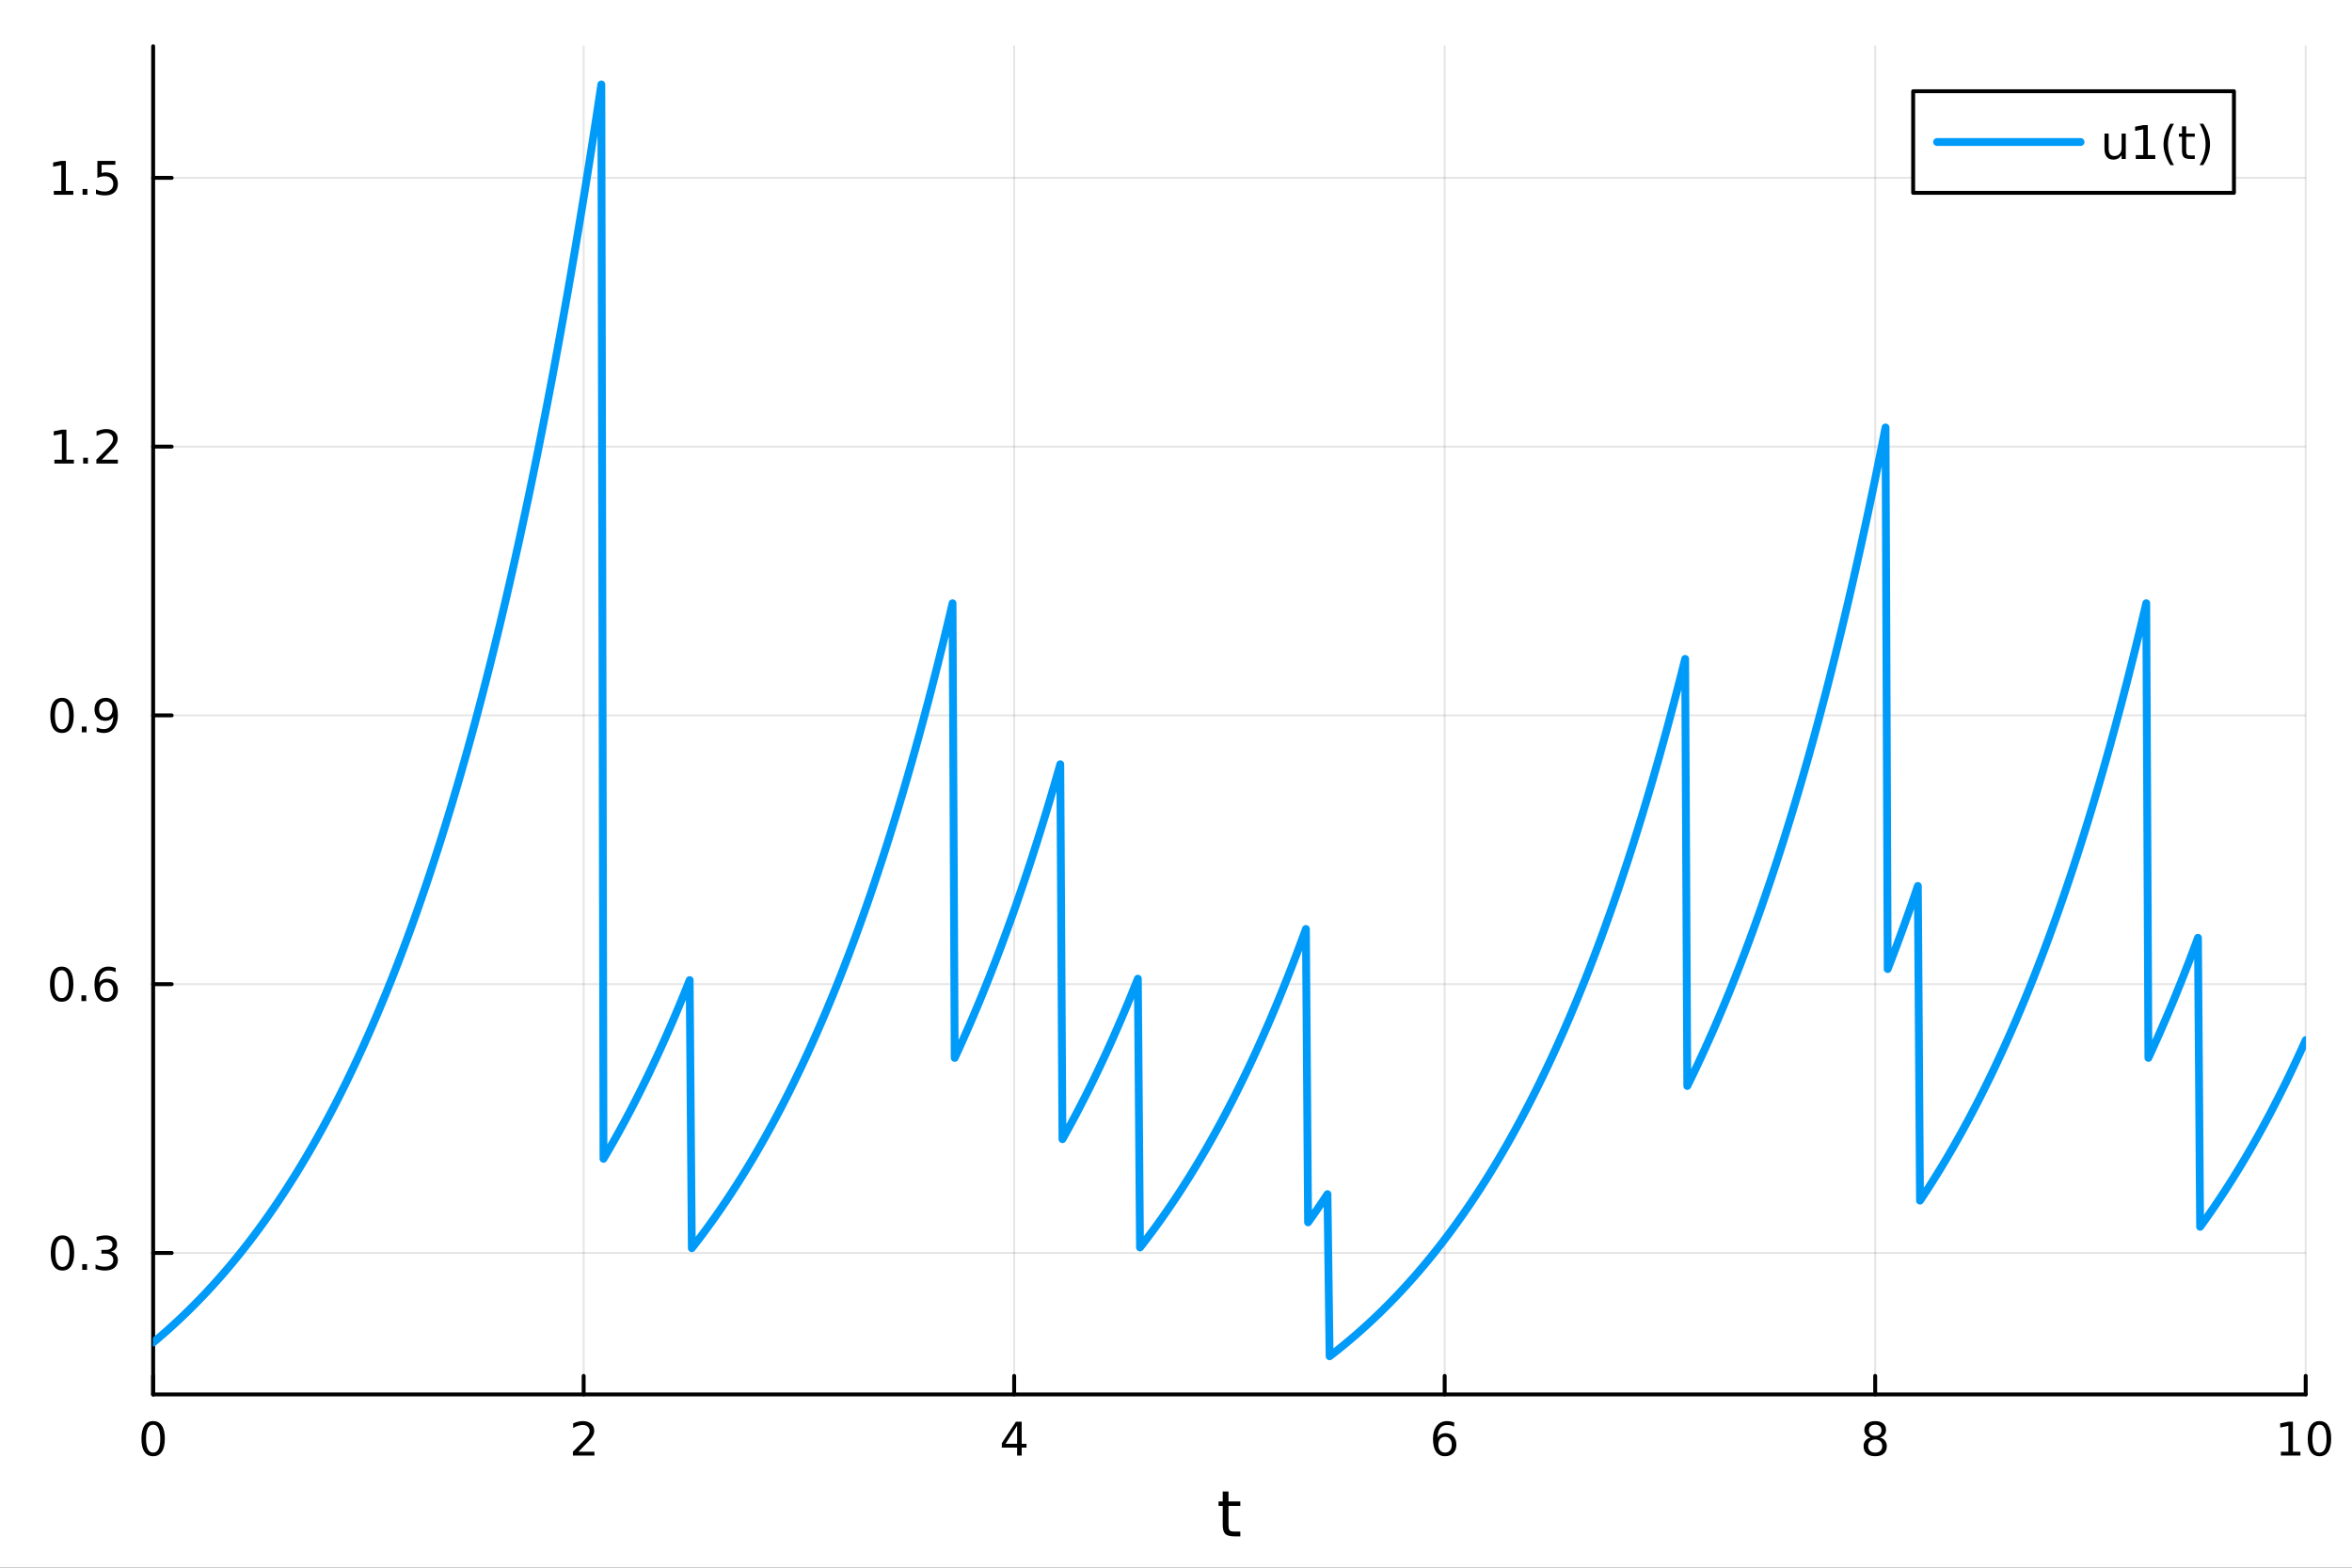 <?xml version="1.0" encoding="utf-8"?>
<svg xmlns="http://www.w3.org/2000/svg" xmlns:xlink="http://www.w3.org/1999/xlink" width="600" height="400" viewBox="0 0 2400 1600">
<rect x="0" y="0" width="2400" height="1600" fill="#333333" stroke="none"/>
<defs>
  <clipPath id="clip840">
    <rect x="0" y="0" width="2400" height="1600"/>
  </clipPath>
</defs>
<path clip-path="url(#clip840)" d="M0 1600 L2400 1600 L2400 0 L0 0  Z" fill="#ffffff" fill-rule="evenodd" fill-opacity="1"/>
<defs>
  <clipPath id="clip841">
    <rect x="480" y="0" width="1681" height="1600"/>
  </clipPath>
</defs>
<path clip-path="url(#clip840)" d="M156.274 1423.18 L2352.76 1423.18 L2352.76 47.244 L156.274 47.244  Z" fill="#ffffff" fill-rule="evenodd" fill-opacity="1"/>
<defs>
  <clipPath id="clip842">
    <rect x="156" y="47" width="2197" height="1377"/>
  </clipPath>
</defs>
<polyline clip-path="url(#clip842)" style="stroke:#000000; stroke-linecap:round; stroke-linejoin:round; stroke-width:2; stroke-opacity:0.1; fill:none" points="156.274,1423.18 156.274,47.244 "/>
<polyline clip-path="url(#clip842)" style="stroke:#000000; stroke-linecap:round; stroke-linejoin:round; stroke-width:2; stroke-opacity:0.1; fill:none" points="595.571,1423.18 595.571,47.244 "/>
<polyline clip-path="url(#clip842)" style="stroke:#000000; stroke-linecap:round; stroke-linejoin:round; stroke-width:2; stroke-opacity:0.1; fill:none" points="1034.87,1423.18 1034.87,47.244 "/>
<polyline clip-path="url(#clip842)" style="stroke:#000000; stroke-linecap:round; stroke-linejoin:round; stroke-width:2; stroke-opacity:0.1; fill:none" points="1474.16,1423.18 1474.16,47.244 "/>
<polyline clip-path="url(#clip842)" style="stroke:#000000; stroke-linecap:round; stroke-linejoin:round; stroke-width:2; stroke-opacity:0.1; fill:none" points="1913.46,1423.18 1913.46,47.244 "/>
<polyline clip-path="url(#clip842)" style="stroke:#000000; stroke-linecap:round; stroke-linejoin:round; stroke-width:2; stroke-opacity:0.1; fill:none" points="2352.76,1423.18 2352.76,47.244 "/>
<polyline clip-path="url(#clip840)" style="stroke:#000000; stroke-linecap:round; stroke-linejoin:round; stroke-width:4; stroke-opacity:1; fill:none" points="156.274,1423.18 2352.76,1423.18 "/>
<polyline clip-path="url(#clip840)" style="stroke:#000000; stroke-linecap:round; stroke-linejoin:round; stroke-width:4; stroke-opacity:1; fill:none" points="156.274,1423.18 156.274,1404.28 "/>
<polyline clip-path="url(#clip840)" style="stroke:#000000; stroke-linecap:round; stroke-linejoin:round; stroke-width:4; stroke-opacity:1; fill:none" points="595.571,1423.18 595.571,1404.28 "/>
<polyline clip-path="url(#clip840)" style="stroke:#000000; stroke-linecap:round; stroke-linejoin:round; stroke-width:4; stroke-opacity:1; fill:none" points="1034.87,1423.18 1034.87,1404.28 "/>
<polyline clip-path="url(#clip840)" style="stroke:#000000; stroke-linecap:round; stroke-linejoin:round; stroke-width:4; stroke-opacity:1; fill:none" points="1474.16,1423.18 1474.16,1404.28 "/>
<polyline clip-path="url(#clip840)" style="stroke:#000000; stroke-linecap:round; stroke-linejoin:round; stroke-width:4; stroke-opacity:1; fill:none" points="1913.46,1423.18 1913.46,1404.28 "/>
<polyline clip-path="url(#clip840)" style="stroke:#000000; stroke-linecap:round; stroke-linejoin:round; stroke-width:4; stroke-opacity:1; fill:none" points="2352.76,1423.18 2352.76,1404.28 "/>
<path clip-path="url(#clip840)" d="M156.274 1454.1 Q152.663 1454.1 150.834 1457.66 Q149.029 1461.2 149.029 1468.33 Q149.029 1475.44 150.834 1479.01 Q152.663 1482.55 156.274 1482.55 Q159.908 1482.55 161.714 1479.01 Q163.543 1475.44 163.543 1468.33 Q163.543 1461.2 161.714 1457.66 Q159.908 1454.1 156.274 1454.1 M156.274 1450.39 Q162.084 1450.39 165.14 1455 Q168.219 1459.58 168.219 1468.33 Q168.219 1477.06 165.14 1481.67 Q162.084 1486.25 156.274 1486.25 Q150.464 1486.25 147.385 1481.67 Q144.33 1477.06 144.33 1468.33 Q144.33 1459.58 147.385 1455 Q150.464 1450.39 156.274 1450.39 Z" fill="#000000" fill-rule="nonzero" fill-opacity="1" /><path clip-path="url(#clip840)" d="M590.223 1481.64 L606.543 1481.64 L606.543 1485.58 L584.598 1485.58 L584.598 1481.64 Q587.26 1478.89 591.844 1474.26 Q596.45 1469.61 597.631 1468.27 Q599.876 1465.74 600.756 1464.01 Q601.658 1462.25 601.658 1460.56 Q601.658 1457.8 599.714 1456.07 Q597.793 1454.33 594.691 1454.33 Q592.492 1454.33 590.038 1455.09 Q587.608 1455.86 584.83 1457.41 L584.83 1452.69 Q587.654 1451.55 590.108 1450.97 Q592.561 1450.39 594.598 1450.39 Q599.969 1450.39 603.163 1453.08 Q606.357 1455.77 606.357 1460.26 Q606.357 1462.39 605.547 1464.31 Q604.76 1466.2 602.654 1468.8 Q602.075 1469.47 598.973 1472.69 Q595.871 1475.88 590.223 1481.64 Z" fill="#000000" fill-rule="nonzero" fill-opacity="1" /><path clip-path="url(#clip840)" d="M1037.88 1455.09 L1026.07 1473.54 L1037.88 1473.54 L1037.88 1455.09 M1036.65 1451.02 L1042.53 1451.02 L1042.53 1473.54 L1047.46 1473.54 L1047.46 1477.43 L1042.53 1477.43 L1042.53 1485.58 L1037.88 1485.58 L1037.88 1477.43 L1022.27 1477.43 L1022.27 1472.92 L1036.65 1451.02 Z" fill="#000000" fill-rule="nonzero" fill-opacity="1" /><path clip-path="url(#clip840)" d="M1474.57 1466.44 Q1471.42 1466.44 1469.57 1468.59 Q1467.74 1470.74 1467.74 1474.49 Q1467.74 1478.22 1469.57 1480.39 Q1471.42 1482.55 1474.57 1482.55 Q1477.72 1482.55 1479.55 1480.39 Q1481.4 1478.22 1481.4 1474.49 Q1481.4 1470.74 1479.55 1468.59 Q1477.72 1466.44 1474.57 1466.44 M1483.85 1451.78 L1483.85 1456.04 Q1482.09 1455.21 1480.29 1454.77 Q1478.5 1454.33 1476.74 1454.33 Q1472.11 1454.33 1469.66 1457.45 Q1467.23 1460.58 1466.88 1466.9 Q1468.25 1464.89 1470.31 1463.82 Q1472.37 1462.73 1474.85 1462.73 Q1480.05 1462.73 1483.06 1465.9 Q1486.1 1469.05 1486.1 1474.49 Q1486.1 1479.82 1482.95 1483.03 Q1479.8 1486.25 1474.57 1486.25 Q1468.57 1486.25 1465.4 1481.67 Q1462.23 1477.06 1462.23 1468.33 Q1462.23 1460.14 1466.12 1455.28 Q1470.01 1450.39 1476.56 1450.39 Q1478.32 1450.39 1480.1 1450.74 Q1481.91 1451.09 1483.85 1451.78 Z" fill="#000000" fill-rule="nonzero" fill-opacity="1" /><path clip-path="url(#clip840)" d="M1913.46 1469.17 Q1910.13 1469.17 1908.2 1470.95 Q1906.31 1472.73 1906.31 1475.86 Q1906.31 1478.98 1908.2 1480.77 Q1910.13 1482.55 1913.46 1482.55 Q1916.79 1482.55 1918.71 1480.77 Q1920.64 1478.96 1920.64 1475.86 Q1920.64 1472.73 1918.71 1470.95 Q1916.82 1469.17 1913.46 1469.17 M1908.78 1467.18 Q1905.77 1466.44 1904.08 1464.38 Q1902.42 1462.32 1902.42 1459.35 Q1902.42 1455.21 1905.36 1452.8 Q1908.32 1450.39 1913.46 1450.39 Q1918.62 1450.39 1921.56 1452.8 Q1924.5 1455.21 1924.5 1459.35 Q1924.5 1462.32 1922.81 1464.38 Q1921.14 1466.44 1918.16 1467.18 Q1921.54 1467.96 1923.41 1470.26 Q1925.31 1472.55 1925.31 1475.86 Q1925.31 1480.88 1922.23 1483.57 Q1919.18 1486.25 1913.46 1486.25 Q1907.74 1486.25 1904.66 1483.57 Q1901.61 1480.88 1901.61 1475.86 Q1901.61 1472.55 1903.51 1470.26 Q1905.4 1467.96 1908.78 1467.18 M1907.07 1459.79 Q1907.07 1462.48 1908.74 1463.98 Q1910.43 1465.49 1913.46 1465.49 Q1916.47 1465.49 1918.16 1463.98 Q1919.87 1462.48 1919.87 1459.79 Q1919.87 1457.11 1918.16 1455.6 Q1916.47 1454.1 1913.46 1454.1 Q1910.43 1454.1 1908.74 1455.6 Q1907.07 1457.11 1907.07 1459.79 Z" fill="#000000" fill-rule="nonzero" fill-opacity="1" /><path clip-path="url(#clip840)" d="M2327.44 1481.64 L2335.08 1481.64 L2335.08 1455.28 L2326.77 1456.95 L2326.77 1452.69 L2335.04 1451.02 L2339.71 1451.02 L2339.71 1481.64 L2347.35 1481.64 L2347.35 1485.58 L2327.44 1485.58 L2327.44 1481.64 Z" fill="#000000" fill-rule="nonzero" fill-opacity="1" /><path clip-path="url(#clip840)" d="M2366.8 1454.1 Q2363.18 1454.1 2361.36 1457.66 Q2359.55 1461.2 2359.55 1468.33 Q2359.55 1475.44 2361.36 1479.01 Q2363.18 1482.55 2366.8 1482.55 Q2370.43 1482.55 2372.23 1479.01 Q2374.06 1475.44 2374.06 1468.33 Q2374.06 1461.2 2372.23 1457.66 Q2370.43 1454.1 2366.8 1454.1 M2366.8 1450.39 Q2372.61 1450.39 2375.66 1455 Q2378.74 1459.58 2378.74 1468.33 Q2378.74 1477.06 2375.66 1481.67 Q2372.61 1486.25 2366.8 1486.25 Q2360.99 1486.25 2357.91 1481.67 Q2354.85 1477.06 2354.85 1468.33 Q2354.85 1459.58 2357.91 1455 Q2360.99 1450.39 2366.8 1450.39 Z" fill="#000000" fill-rule="nonzero" fill-opacity="1" /><path clip-path="url(#clip840)" d="M1253.58 1522.27 L1253.58 1532.4 L1265.64 1532.4 L1265.64 1536.95 L1253.58 1536.95 L1253.58 1556.3 Q1253.58 1560.66 1254.75 1561.9 Q1255.96 1563.14 1259.62 1563.14 L1265.64 1563.14 L1265.64 1568.04 L1259.62 1568.04 Q1252.84 1568.04 1250.27 1565.53 Q1247.69 1562.98 1247.69 1556.3 L1247.69 1536.95 L1243.39 1536.95 L1243.39 1532.4 L1247.69 1532.4 L1247.69 1522.27 L1253.58 1522.27 Z" fill="#000000" fill-rule="nonzero" fill-opacity="1" /><polyline clip-path="url(#clip842)" style="stroke:#000000; stroke-linecap:round; stroke-linejoin:round; stroke-width:2; stroke-opacity:0.1; fill:none" points="156.274,1278.77 2352.76,1278.77 "/>
<polyline clip-path="url(#clip842)" style="stroke:#000000; stroke-linecap:round; stroke-linejoin:round; stroke-width:2; stroke-opacity:0.1; fill:none" points="156.274,1004.45 2352.76,1004.45 "/>
<polyline clip-path="url(#clip842)" style="stroke:#000000; stroke-linecap:round; stroke-linejoin:round; stroke-width:2; stroke-opacity:0.1; fill:none" points="156.274,730.13 2352.76,730.13 "/>
<polyline clip-path="url(#clip842)" style="stroke:#000000; stroke-linecap:round; stroke-linejoin:round; stroke-width:2; stroke-opacity:0.1; fill:none" points="156.274,455.811 2352.76,455.811 "/>
<polyline clip-path="url(#clip842)" style="stroke:#000000; stroke-linecap:round; stroke-linejoin:round; stroke-width:2; stroke-opacity:0.1; fill:none" points="156.274,181.492 2352.76,181.492 "/>
<polyline clip-path="url(#clip840)" style="stroke:#000000; stroke-linecap:round; stroke-linejoin:round; stroke-width:4; stroke-opacity:1; fill:none" points="156.274,1423.18 156.274,47.244 "/>
<polyline clip-path="url(#clip840)" style="stroke:#000000; stroke-linecap:round; stroke-linejoin:round; stroke-width:4; stroke-opacity:1; fill:none" points="156.274,1278.77 175.172,1278.77 "/>
<polyline clip-path="url(#clip840)" style="stroke:#000000; stroke-linecap:round; stroke-linejoin:round; stroke-width:4; stroke-opacity:1; fill:none" points="156.274,1004.45 175.172,1004.45 "/>
<polyline clip-path="url(#clip840)" style="stroke:#000000; stroke-linecap:round; stroke-linejoin:round; stroke-width:4; stroke-opacity:1; fill:none" points="156.274,730.13 175.172,730.13 "/>
<polyline clip-path="url(#clip840)" style="stroke:#000000; stroke-linecap:round; stroke-linejoin:round; stroke-width:4; stroke-opacity:1; fill:none" points="156.274,455.811 175.172,455.811 "/>
<polyline clip-path="url(#clip840)" style="stroke:#000000; stroke-linecap:round; stroke-linejoin:round; stroke-width:4; stroke-opacity:1; fill:none" points="156.274,181.492 175.172,181.492 "/>
<path clip-path="url(#clip840)" d="M63.747 1264.57 Q60.136 1264.57 58.307 1268.13 Q56.501 1271.67 56.501 1278.8 Q56.501 1285.91 58.307 1289.47 Q60.136 1293.02 63.747 1293.02 Q67.381 1293.02 69.186 1289.47 Q71.015 1285.91 71.015 1278.8 Q71.015 1271.67 69.186 1268.13 Q67.381 1264.57 63.747 1264.57 M63.747 1260.86 Q69.557 1260.86 72.612 1265.47 Q75.691 1270.05 75.691 1278.8 Q75.691 1287.53 72.612 1292.14 Q69.557 1296.72 63.747 1296.72 Q57.937 1296.72 54.858 1292.14 Q51.802 1287.53 51.802 1278.8 Q51.802 1270.05 54.858 1265.47 Q57.937 1260.86 63.747 1260.86 Z" fill="#000000" fill-rule="nonzero" fill-opacity="1" /><path clip-path="url(#clip840)" d="M83.909 1290.17 L88.793 1290.17 L88.793 1296.05 L83.909 1296.05 L83.909 1290.17 Z" fill="#000000" fill-rule="nonzero" fill-opacity="1" /><path clip-path="url(#clip840)" d="M113.145 1277.41 Q116.501 1278.13 118.376 1280.4 Q120.274 1282.67 120.274 1286 Q120.274 1291.12 116.756 1293.92 Q113.237 1296.72 106.756 1296.72 Q104.58 1296.72 102.265 1296.28 Q99.973 1295.86 97.52 1295.01 L97.52 1290.49 Q99.464 1291.63 101.779 1292.21 Q104.094 1292.78 106.617 1292.78 Q111.015 1292.78 113.307 1291.05 Q115.621 1289.31 115.621 1286 Q115.621 1282.95 113.469 1281.23 Q111.339 1279.5 107.52 1279.5 L103.492 1279.5 L103.492 1275.65 L107.705 1275.65 Q111.154 1275.65 112.983 1274.29 Q114.811 1272.9 114.811 1270.31 Q114.811 1267.65 112.913 1266.23 Q111.038 1264.8 107.52 1264.8 Q105.598 1264.8 103.399 1265.22 Q101.2 1265.63 98.561 1266.51 L98.561 1262.34 Q101.223 1261.6 103.538 1261.23 Q105.876 1260.86 107.936 1260.86 Q113.26 1260.86 116.362 1263.29 Q119.464 1265.7 119.464 1269.82 Q119.464 1272.69 117.82 1274.68 Q116.177 1276.65 113.145 1277.41 Z" fill="#000000" fill-rule="nonzero" fill-opacity="1" /><path clip-path="url(#clip840)" d="M62.937 990.248 Q59.325 990.248 57.497 993.813 Q55.691 997.354 55.691 1004.48 Q55.691 1011.59 57.497 1015.16 Q59.325 1018.7 62.937 1018.7 Q66.571 1018.7 68.376 1015.16 Q70.205 1011.59 70.205 1004.48 Q70.205 997.354 68.376 993.813 Q66.571 990.248 62.937 990.248 M62.937 986.544 Q68.747 986.544 71.802 991.151 Q74.881 995.734 74.881 1004.48 Q74.881 1013.21 71.802 1017.82 Q68.747 1022.4 62.937 1022.4 Q57.126 1022.4 54.048 1017.82 Q50.992 1013.21 50.992 1004.48 Q50.992 995.734 54.048 991.151 Q57.126 986.544 62.937 986.544 Z" fill="#000000" fill-rule="nonzero" fill-opacity="1" /><path clip-path="url(#clip840)" d="M83.098 1015.85 L87.983 1015.85 L87.983 1021.73 L83.098 1021.73 L83.098 1015.85 Z" fill="#000000" fill-rule="nonzero" fill-opacity="1" /><path clip-path="url(#clip840)" d="M108.746 1002.59 Q105.598 1002.59 103.746 1004.74 Q101.918 1006.89 101.918 1010.64 Q101.918 1014.37 103.746 1016.54 Q105.598 1018.7 108.746 1018.7 Q111.895 1018.7 113.723 1016.54 Q115.575 1014.37 115.575 1010.64 Q115.575 1006.89 113.723 1004.74 Q111.895 1002.59 108.746 1002.59 M118.029 987.933 L118.029 992.192 Q116.27 991.359 114.464 990.919 Q112.682 990.479 110.922 990.479 Q106.293 990.479 103.839 993.604 Q101.409 996.729 101.061 1003.05 Q102.427 1001.03 104.487 999.97 Q106.547 998.882 109.024 998.882 Q114.233 998.882 117.242 1002.05 Q120.274 1005.2 120.274 1010.64 Q120.274 1015.97 117.126 1019.18 Q113.978 1022.4 108.746 1022.4 Q102.751 1022.4 99.58 1017.82 Q96.409 1013.21 96.409 1004.48 Q96.409 996.29 100.297 991.428 Q104.186 986.544 110.737 986.544 Q112.496 986.544 114.279 986.891 Q116.084 987.239 118.029 987.933 Z" fill="#000000" fill-rule="nonzero" fill-opacity="1" /><path clip-path="url(#clip840)" d="M63.284 715.929 Q59.673 715.929 57.844 719.494 Q56.038 723.035 56.038 730.165 Q56.038 737.271 57.844 740.836 Q59.673 744.378 63.284 744.378 Q66.918 744.378 68.724 740.836 Q70.552 737.271 70.552 730.165 Q70.552 723.035 68.724 719.494 Q66.918 715.929 63.284 715.929 M63.284 712.225 Q69.094 712.225 72.149 716.832 Q75.228 721.415 75.228 730.165 Q75.228 738.892 72.149 743.498 Q69.094 748.081 63.284 748.081 Q57.474 748.081 54.395 743.498 Q51.339 738.892 51.339 730.165 Q51.339 721.415 54.395 716.832 Q57.474 712.225 63.284 712.225 Z" fill="#000000" fill-rule="nonzero" fill-opacity="1" /><path clip-path="url(#clip840)" d="M83.446 741.53 L88.33 741.53 L88.33 747.41 L83.446 747.41 L83.446 741.53 Z" fill="#000000" fill-rule="nonzero" fill-opacity="1" /><path clip-path="url(#clip840)" d="M98.654 746.692 L98.654 742.433 Q100.413 743.267 102.219 743.706 Q104.024 744.146 105.76 744.146 Q110.39 744.146 112.82 741.044 Q115.274 737.919 115.621 731.577 Q114.279 733.568 112.219 734.632 Q110.158 735.697 107.658 735.697 Q102.473 735.697 99.441 732.572 Q96.432 729.424 96.432 723.984 Q96.432 718.66 99.58 715.443 Q102.728 712.225 107.959 712.225 Q113.955 712.225 117.103 716.832 Q120.274 721.415 120.274 730.165 Q120.274 738.336 116.385 743.22 Q112.52 748.081 105.969 748.081 Q104.209 748.081 102.404 747.734 Q100.598 747.387 98.654 746.692 M107.959 732.04 Q111.108 732.04 112.936 729.887 Q114.788 727.734 114.788 723.984 Q114.788 720.257 112.936 718.105 Q111.108 715.929 107.959 715.929 Q104.811 715.929 102.959 718.105 Q101.131 720.257 101.131 723.984 Q101.131 727.734 102.959 729.887 Q104.811 732.04 107.959 732.04 Z" fill="#000000" fill-rule="nonzero" fill-opacity="1" /><path clip-path="url(#clip840)" d="M55.506 469.156 L63.145 469.156 L63.145 442.79 L54.835 444.457 L54.835 440.198 L63.099 438.531 L67.774 438.531 L67.774 469.156 L75.413 469.156 L75.413 473.091 L55.506 473.091 L55.506 469.156 Z" fill="#000000" fill-rule="nonzero" fill-opacity="1" /><path clip-path="url(#clip840)" d="M84.858 467.211 L89.742 467.211 L89.742 473.091 L84.858 473.091 L84.858 467.211 Z" fill="#000000" fill-rule="nonzero" fill-opacity="1" /><path clip-path="url(#clip840)" d="M103.955 469.156 L120.274 469.156 L120.274 473.091 L98.33 473.091 L98.33 469.156 Q100.992 466.401 105.575 461.772 Q110.182 457.119 111.362 455.776 Q113.608 453.253 114.487 451.517 Q115.39 449.758 115.39 448.068 Q115.39 445.313 113.445 443.577 Q111.524 441.841 108.422 441.841 Q106.223 441.841 103.77 442.605 Q101.339 443.369 98.561 444.92 L98.561 440.198 Q101.385 439.063 103.839 438.485 Q106.293 437.906 108.33 437.906 Q113.7 437.906 116.895 440.591 Q120.089 443.276 120.089 447.767 Q120.089 449.897 119.279 451.818 Q118.492 453.716 116.385 456.309 Q115.807 456.98 112.705 460.198 Q109.603 463.392 103.955 469.156 Z" fill="#000000" fill-rule="nonzero" fill-opacity="1" /><path clip-path="url(#clip840)" d="M54.904 194.837 L62.543 194.837 L62.543 168.471 L54.233 170.138 L54.233 165.878 L62.497 164.212 L67.173 164.212 L67.173 194.837 L74.811 194.837 L74.811 198.772 L54.904 198.772 L54.904 194.837 Z" fill="#000000" fill-rule="nonzero" fill-opacity="1" /><path clip-path="url(#clip840)" d="M84.256 192.892 L89.14 192.892 L89.14 198.772 L84.256 198.772 L84.256 192.892 Z" fill="#000000" fill-rule="nonzero" fill-opacity="1" /><path clip-path="url(#clip840)" d="M99.371 164.212 L117.728 164.212 L117.728 168.147 L103.654 168.147 L103.654 176.619 Q104.672 176.272 105.691 176.11 Q106.709 175.925 107.728 175.925 Q113.515 175.925 116.895 179.096 Q120.274 182.267 120.274 187.684 Q120.274 193.263 116.802 196.364 Q113.33 199.443 107.01 199.443 Q104.834 199.443 102.566 199.073 Q100.321 198.702 97.913 197.962 L97.913 193.263 Q99.996 194.397 102.219 194.952 Q104.441 195.508 106.918 195.508 Q110.922 195.508 113.26 193.401 Q115.598 191.295 115.598 187.684 Q115.598 184.073 113.26 181.966 Q110.922 179.86 106.918 179.86 Q105.043 179.86 103.168 180.277 Q101.316 180.693 99.371 181.573 L99.371 164.212 Z" fill="#000000" fill-rule="nonzero" fill-opacity="1" /><polyline clip-path="url(#clip842)" style="stroke:#009af9; stroke-linecap:round; stroke-linejoin:round; stroke-width:8; stroke-opacity:1; fill:none" points="156.274,1370.21 158.473,1368.37 160.672,1366.51 162.87,1364.63 165.069,1362.74 167.268,1360.82 169.466,1358.89 171.665,1356.93 173.864,1354.96 176.062,1352.97 178.261,1350.95 180.46,1348.92 182.658,1346.87 184.857,1344.79 187.056,1342.7 189.254,1340.58 191.453,1338.44 193.652,1336.28 195.85,1334.1 198.049,1331.9 200.248,1329.67 202.446,1327.43 204.645,1325.16 206.844,1322.86 209.042,1320.55 211.241,1318.21 213.44,1315.84 215.639,1313.46 217.837,1311.05 220.036,1308.61 222.235,1306.15 224.433,1303.67 226.632,1301.16 228.831,1298.62 231.029,1296.06 233.228,1293.48 235.427,1290.87 237.625,1288.23 239.824,1285.56 242.023,1282.87 244.221,1280.15 246.42,1277.41 248.619,1274.63 250.817,1271.83 253.016,1269 255.215,1266.15 257.413,1263.26 259.612,1260.34 261.811,1257.4 264.01,1254.42 266.208,1251.42 268.407,1248.38 270.606,1245.32 272.804,1242.22 275.003,1239.1 277.202,1235.94 279.4,1232.75 281.599,1229.52 283.798,1226.27 285.996,1222.98 288.195,1219.66 290.394,1216.31 292.592,1212.92 294.791,1209.49 296.99,1206.04 299.188,1202.55 301.387,1199.02 303.586,1195.46 305.784,1191.86 307.983,1188.23 310.182,1184.56 312.38,1180.85 314.579,1177.1 316.778,1173.32 318.977,1169.5 321.175,1165.64 323.374,1161.74 325.573,1157.81 327.771,1153.83 329.97,1149.81 332.169,1145.76 334.367,1141.66 336.566,1137.52 338.765,1133.34 340.963,1129.11 343.162,1124.85 345.361,1120.54 347.559,1116.19 349.758,1111.79 351.957,1107.36 354.155,1102.87 356.354,1098.34 358.553,1093.77 360.751,1089.15 362.95,1084.48 365.149,1079.76 367.347,1075 369.546,1070.19 371.745,1065.34 373.944,1060.43 376.142,1055.47 378.341,1050.47 380.54,1045.41 382.738,1040.3 384.937,1035.14 387.136,1029.93 389.334,1024.67 391.533,1019.35 393.732,1013.98 395.93,1008.56 398.129,1003.08 400.328,997.55 402.526,991.961 404.725,986.316 406.924,980.614 409.122,974.854 411.321,969.037 413.52,963.161 415.718,957.226 417.917,951.232 420.116,945.177 422.314,939.061 424.513,932.884 426.712,926.644 428.911,920.342 431.109,913.976 433.308,907.546 435.507,901.052 437.705,894.492 439.904,887.866 442.103,881.174 444.301,874.414 446.5,867.587 448.699,860.691 450.897,853.725 453.096,846.689 455.295,839.583 457.493,832.405 459.692,825.155 461.891,817.832 464.089,810.435 466.288,802.964 468.487,795.418 470.685,787.796 472.884,780.098 475.083,772.321 477.282,764.467 479.48,756.534 481.679,748.52 483.878,740.427 486.076,732.251 488.275,723.994 490.474,715.653 492.672,707.228 494.871,698.719 497.07,690.124 499.268,681.442 501.467,672.673 503.666,663.816 505.864,654.869 508.063,645.833 510.262,636.705 512.46,627.486 514.659,618.174 516.858,608.768 519.056,599.268 521.255,589.672 523.454,579.979 525.652,570.189 527.851,560.3 530.05,550.312 532.249,540.224 534.447,530.034 536.646,519.741 538.845,509.346 541.043,498.845 543.242,488.239 545.441,477.526 547.639,466.706 549.838,455.777 552.037,444.737 554.235,433.587 556.434,422.324 558.633,410.949 560.831,399.458 563.03,387.853 565.229,376.13 567.427,364.29 569.626,352.33 571.825,340.25 574.023,328.049 576.222,315.725 578.421,303.277 580.619,290.703 582.818,278.003 585.017,265.176 587.216,252.219 589.414,239.132 591.613,225.913 593.812,212.562 596.01,199.075 598.209,185.454 600.408,171.695 602.606,157.798 604.805,143.76 607.004,129.582 609.202,115.261 611.401,100.796 613.6,86.186 615.798,1182.68 617.997,1178.95 620.196,1175.19 622.394,1171.38 624.593,1167.54 626.792,1163.66 628.99,1159.75 631.189,1155.79 633.388,1151.79 635.586,1147.76 637.785,1143.68 639.984,1139.56 642.183,1135.4 644.381,1131.2 646.58,1126.95 648.779,1122.67 650.977,1118.34 653.176,1113.96 655.375,1109.54 657.573,1105.08 659.772,1100.58 661.971,1096.02 664.169,1091.42 666.368,1086.78 668.567,1082.09 670.765,1077.35 672.964,1072.56 675.163,1067.73 677.361,1062.85 679.56,1057.92 681.759,1052.93 683.957,1047.9 686.156,1042.82 688.355,1037.69 690.554,1032.5 692.752,1027.26 694.951,1021.97 697.15,1016.63 699.348,1011.23 701.547,1005.78 703.746,1000.28 705.944,1273.9 708.143,1271.1 710.342,1268.26 712.54,1265.39 714.739,1262.5 716.938,1259.57 719.136,1256.62 721.335,1253.64 723.534,1250.63 725.732,1247.58 727.931,1244.51 730.13,1241.41 732.328,1238.27 734.527,1235.1 736.726,1231.9 738.924,1228.67 741.123,1225.41 743.322,1222.11 745.521,1218.78 747.719,1215.42 749.918,1212.02 752.117,1208.59 754.315,1205.13 756.514,1201.63 758.713,1198.09 760.911,1194.52 763.11,1190.91 765.309,1187.27 767.507,1183.59 769.706,1179.87 771.905,1176.12 774.103,1172.33 776.302,1168.5 778.501,1164.63 780.699,1160.72 782.898,1156.77 785.097,1152.78 787.295,1148.76 789.494,1144.69 791.693,1140.58 793.891,1136.43 796.09,1132.24 798.289,1128.01 800.488,1123.73 802.686,1119.41 804.885,1115.05 807.084,1110.64 809.282,1106.19 811.481,1101.69 813.68,1097.15 815.878,1092.56 818.077,1087.93 820.276,1083.25 822.474,1078.52 824.673,1073.75 826.872,1068.93 829.07,1064.06 831.269,1059.14 833.468,1054.17 835.666,1049.15 837.865,1044.08 840.064,1038.96 842.262,1033.78 844.461,1028.56 846.66,1023.28 848.858,1017.95 851.057,1012.57 853.256,1007.13 855.455,1001.64 857.653,996.089 859.852,990.486 862.051,984.826 864.249,979.109 866.448,973.335 868.647,967.503 870.845,961.612 873.044,955.662 875.243,949.652 877.441,943.582 879.64,937.451 881.839,931.258 884.037,925.003 886.236,918.685 888.435,912.303 890.633,905.857 892.832,899.347 895.031,892.771 897.229,886.128 899.428,879.419 901.627,872.643 903.826,865.798 906.024,858.884 908.223,851.901 910.422,844.847 912.62,837.722 914.819,830.526 917.018,823.257 919.216,815.915 921.415,808.499 923.614,801.008 925.812,793.442 928.011,785.799 930.21,778.08 932.408,770.283 934.607,762.407 936.806,754.453 939.004,746.418 941.203,738.302 943.402,730.104 945.6,721.824 947.799,713.46 949.998,705.013 952.196,696.48 954.395,687.862 956.594,679.156 958.793,670.364 960.991,661.482 963.19,652.512 965.389,643.451 967.587,634.3 969.786,625.056 971.985,615.72 974.183,1079.7 976.382,1074.93 978.581,1070.12 980.779,1065.27 982.978,1060.36 985.177,1055.4 987.375,1050.39 989.574,1045.34 991.773,1040.23 993.971,1035.07 996.17,1029.86 998.369,1024.59 1000.57,1019.28 1002.77,1013.91 1004.96,1008.48 1007.16,1003 1009.36,997.469 1011.56,991.88 1013.76,986.234 1015.96,980.532 1018.16,974.772 1020.36,968.954 1022.55,963.078 1024.75,957.142 1026.95,951.147 1029.15,945.092 1031.35,938.975 1033.55,932.797 1035.75,926.557 1037.95,920.254 1040.14,913.888 1042.34,907.457 1044.54,900.962 1046.74,894.401 1048.94,887.775 1051.14,881.082 1053.34,874.321 1055.53,867.492 1057.73,860.595 1059.93,853.628 1062.13,846.591 1064.33,839.483 1066.53,832.304 1068.73,825.052 1070.93,817.728 1073.12,810.33 1075.32,802.857 1077.52,795.31 1079.72,787.686 1081.92,779.986 1084.12,1162.66 1086.32,1158.74 1088.51,1154.77 1090.71,1150.76 1092.91,1146.71 1095.11,1142.62 1097.31,1138.5 1099.51,1134.32 1101.71,1130.11 1103.91,1125.86 1106.1,1121.56 1108.3,1117.22 1110.5,1112.83 1112.7,1108.4 1114.9,1103.93 1117.1,1099.41 1119.3,1094.85 1121.49,1090.24 1123.69,1085.58 1125.89,1080.88 1128.09,1076.13 1130.29,1071.33 1132.49,1066.48 1134.69,1061.59 1136.89,1056.64 1139.08,1051.65 1141.28,1046.6 1143.48,1041.51 1145.68,1036.36 1147.88,1031.16 1150.08,1025.91 1152.28,1020.61 1154.48,1015.25 1156.67,1009.84 1158.87,1004.37 1161.07,998.855 1163.27,1273.19 1165.47,1270.37 1167.67,1267.53 1169.87,1264.66 1172.06,1261.76 1174.26,1258.82 1176.46,1255.86 1178.66,1252.87 1180.86,1249.85 1183.06,1246.8 1185.26,1243.72 1187.46,1240.61 1189.65,1237.47 1191.85,1234.29 1194.05,1231.08 1196.25,1227.84 1198.45,1224.57 1200.65,1221.27 1202.85,1217.93 1205.04,1214.56 1207.24,1211.15 1209.44,1207.71 1211.64,1204.24 1213.84,1200.73 1216.04,1197.19 1218.24,1193.61 1220.44,1189.99 1222.63,1186.34 1224.83,1182.65 1227.03,1178.92 1229.23,1175.16 1231.43,1171.36 1233.63,1167.52 1235.83,1163.64 1238.02,1159.72 1240.22,1155.77 1242.42,1151.77 1244.62,1147.73 1246.82,1143.66 1249.02,1139.54 1251.22,1135.38 1253.42,1131.18 1255.61,1126.93 1257.81,1122.65 1260.01,1118.32 1262.21,1113.94 1264.41,1109.52 1266.61,1105.06 1268.81,1100.55 1271.01,1096 1273.2,1091.4 1275.4,1086.76 1277.6,1082.07 1279.8,1077.33 1282,1072.54 1284.2,1067.71 1286.4,1062.82 1288.59,1057.89 1290.79,1052.91 1292.99,1047.87 1295.19,1042.79 1297.39,1037.66 1299.59,1032.47 1301.79,1027.23 1303.99,1021.94 1306.18,1016.6 1308.38,1011.2 1310.58,1005.74 1312.78,1000.24 1314.98,994.675 1317.18,989.057 1319.38,983.382 1321.57,977.65 1323.77,971.861 1325.97,966.013 1328.17,960.107 1330.37,954.142 1332.57,948.116 1334.77,1247.56 1336.97,1244.48 1339.16,1241.38 1341.36,1238.24 1343.56,1235.08 1345.76,1231.88 1347.96,1228.65 1350.16,1225.38 1352.36,1222.08 1354.55,1218.75 1356.75,1384.24 1358.95,1382.54 1361.15,1380.82 1363.35,1379.09 1365.55,1377.34 1367.75,1375.57 1369.95,1373.79 1372.14,1371.98 1374.34,1370.16 1376.54,1368.32 1378.74,1366.46 1380.94,1364.58 1383.14,1362.69 1385.34,1360.77 1387.54,1358.84 1389.73,1356.88 1391.93,1354.91 1394.13,1352.91 1396.33,1350.9 1398.53,1348.87 1400.73,1346.81 1402.93,1344.74 1405.12,1342.64 1407.32,1340.53 1409.52,1338.39 1411.72,1336.23 1413.92,1334.05 1416.12,1331.84 1418.32,1329.62 1420.52,1327.37 1422.71,1325.1 1424.91,1322.81 1427.11,1320.49 1429.31,1318.15 1431.51,1315.79 1433.71,1313.4 1435.91,1310.99 1438.1,1308.56 1440.3,1306.1 1442.5,1303.62 1444.7,1301.11 1446.9,1298.57 1449.1,1296.01 1451.3,1293.43 1453.5,1290.82 1455.69,1288.18 1457.89,1285.51 1460.09,1282.82 1462.29,1280.1 1464.49,1277.36 1466.69,1274.58 1468.89,1271.78 1471.09,1268.95 1473.28,1266.09 1475.48,1263.21 1477.68,1260.29 1479.88,1257.35 1482.08,1254.37 1484.28,1251.36 1486.48,1248.33 1488.67,1245.26 1490.87,1242.16 1493.07,1239.04 1495.27,1235.88 1497.47,1232.68 1499.67,1229.46 1501.87,1226.2 1504.07,1222.91 1506.26,1219.59 1508.46,1216.24 1510.66,1212.85 1512.86,1209.42 1515.06,1205.96 1517.26,1202.47 1519.46,1198.94 1521.65,1195.38 1523.85,1191.78 1526.05,1188.14 1528.25,1184.47 1530.45,1180.76 1532.65,1177.02 1534.85,1173.23 1537.05,1169.41 1539.24,1165.55 1541.44,1161.65 1543.64,1157.71 1545.84,1153.73 1548.04,1149.72 1550.24,1145.66 1552.44,1141.56 1554.63,1137.42 1556.83,1133.24 1559.03,1129.01 1561.23,1124.75 1563.43,1120.44 1565.63,1116.08 1567.83,1111.69 1570.03,1107.25 1572.22,1102.76 1574.42,1098.23 1576.62,1093.66 1578.82,1089.03 1581.02,1084.37 1583.22,1079.65 1585.42,1074.89 1587.62,1070.08 1589.81,1065.22 1592.01,1060.31 1594.21,1055.36 1596.41,1050.35 1598.61,1045.29 1600.81,1040.19 1603.01,1035.03 1605.2,1029.82 1607.4,1024.55 1609.6,1019.24 1611.8,1013.87 1614,1008.45 1616.2,1002.97 1618.4,997.436 1620.6,991.848 1622.79,986.203 1624.99,980.501 1627.19,974.743 1629.39,968.926 1631.59,963.05 1633.79,957.115 1635.99,951.121 1638.18,945.066 1640.38,938.95 1642.58,932.773 1644.78,926.533 1646.98,920.23 1649.18,913.864 1651.38,907.434 1653.58,900.939 1655.77,894.378 1657.97,887.751 1660.17,881.058 1662.37,874.297 1664.57,867.468 1666.77,860.569 1668.97,853.602 1671.16,846.564 1673.36,839.455 1675.56,832.275 1677.76,825.022 1679.96,817.696 1682.16,810.296 1684.36,802.822 1686.56,795.272 1688.75,787.647 1690.95,779.944 1693.15,772.164 1695.35,764.306 1697.55,756.369 1699.75,748.352 1701.95,740.254 1704.15,732.075 1706.34,723.814 1708.54,715.469 1710.74,707.041 1712.94,698.529 1715.14,689.931 1717.34,681.246 1719.54,672.475 1721.73,1108.39 1723.93,1103.92 1726.13,1099.4 1728.33,1094.84 1730.53,1090.23 1732.73,1085.57 1734.93,1080.86 1737.13,1076.11 1739.32,1071.31 1741.52,1066.47 1743.72,1061.57 1745.92,1056.63 1748.12,1051.63 1750.32,1046.59 1752.52,1041.49 1754.71,1036.34 1756.91,1031.15 1759.11,1025.9 1761.31,1020.59 1763.51,1015.24 1765.71,1009.83 1767.91,1004.36 1770.11,998.844 1772.3,993.27 1774.5,987.639 1776.7,981.953 1778.9,976.209 1781.1,970.408 1783.3,964.549 1785.5,958.63 1787.7,952.652 1789.89,946.615 1792.09,940.516 1794.29,934.357 1796.49,928.135 1798.69,921.851 1800.89,915.504 1803.09,909.093 1805.28,902.617 1807.48,896.076 1809.68,889.47 1811.88,882.797 1814.08,876.056 1816.28,869.248 1818.48,862.372 1820.68,855.426 1822.87,848.41 1825.07,841.323 1827.27,834.165 1829.47,826.935 1831.67,819.632 1833.87,812.255 1836.07,804.803 1838.26,797.277 1840.46,789.675 1842.66,781.996 1844.86,774.239 1847.06,766.404 1849.26,758.49 1851.46,750.497 1853.66,742.422 1855.85,734.266 1858.05,726.028 1860.25,717.707 1862.45,709.301 1864.65,700.811 1866.85,692.235 1869.05,683.573 1871.24,674.823 1873.44,665.985 1875.64,657.057 1877.84,648.04 1880.04,638.932 1882.24,629.732 1884.44,620.439 1886.64,611.053 1888.83,601.572 1891.03,591.995 1893.23,582.322 1895.43,572.552 1897.63,562.684 1899.83,552.716 1902.03,542.648 1904.23,532.479 1906.42,522.207 1908.62,511.833 1910.82,501.354 1913.02,490.771 1915.22,480.081 1917.42,469.284 1919.62,458.379 1921.81,447.365 1924.01,436.24 1926.21,989.057 1928.41,983.383 1930.61,977.652 1932.81,971.863 1935.01,966.015 1937.21,960.109 1939.4,954.144 1941.6,948.118 1943.8,942.032 1946,935.885 1948.2,929.675 1950.4,923.404 1952.6,917.069 1954.79,910.67 1956.99,904.207 1959.19,1225.38 1961.39,1222.08 1963.59,1218.75 1965.79,1215.39 1967.99,1211.99 1970.19,1208.56 1972.38,1205.09 1974.58,1201.59 1976.78,1198.05 1978.98,1194.48 1981.18,1190.87 1983.38,1187.23 1985.58,1183.55 1987.77,1179.83 1989.97,1176.08 1992.17,1172.28 1994.37,1168.45 1996.57,1164.58 1998.77,1160.68 2000.97,1156.73 2003.17,1152.74 2005.36,1148.72 2007.56,1144.65 2009.76,1140.54 2011.96,1136.39 2014.16,1132.2 2016.36,1127.97 2018.56,1123.69 2020.76,1119.38 2022.95,1115.02 2025.15,1110.61 2027.35,1106.16 2029.55,1101.67 2031.75,1097.13 2033.95,1092.54 2036.15,1087.91 2038.34,1083.24 2040.54,1078.51 2042.74,1073.74 2044.94,1068.92 2047.14,1064.05 2049.34,1059.14 2051.54,1054.17 2053.74,1049.15 2055.93,1044.09 2058.13,1038.97 2060.33,1033.8 2062.53,1028.58 2064.73,1023.3 2066.93,1017.98 2069.13,1012.6 2071.32,1007.16 2073.52,1001.67 2075.72,996.124 2077.92,990.523 2080.12,984.865 2082.32,979.15 2084.52,973.377 2086.72,967.546 2088.91,961.656 2091.11,955.706 2093.31,949.697 2095.51,943.627 2097.71,937.495 2099.91,931.302 2102.11,925.046 2104.31,918.727 2106.5,912.344 2108.7,905.896 2110.9,899.384 2113.1,892.805 2115.3,886.161 2117.5,879.449 2119.7,872.67 2121.89,865.822 2124.09,858.905 2126.29,851.918 2128.49,844.861 2130.69,837.733 2132.89,830.533 2135.09,823.26 2137.29,815.914 2139.48,808.494 2141.68,801 2143.88,793.43 2146.08,785.784 2148.28,778.061 2150.48,770.26 2152.68,762.382 2154.87,754.424 2157.07,746.386 2159.27,738.267 2161.47,730.068 2163.67,721.786 2165.87,713.421 2168.07,704.972 2170.27,696.439 2172.46,687.821 2174.66,679.116 2176.86,670.324 2179.06,661.443 2181.26,652.472 2183.46,643.412 2185.66,634.26 2187.85,625.017 2190.05,615.68 2192.25,1079.67 2194.45,1074.9 2196.65,1070.09 2198.85,1065.23 2201.05,1060.33 2203.25,1055.37 2205.44,1050.36 2207.64,1045.3 2209.84,1040.19 2212.04,1035.03 2214.24,1029.82 2216.44,1024.56 2218.64,1019.24 2220.84,1013.87 2223.03,1008.45 2225.23,1002.97 2227.43,997.433 2229.63,991.843 2231.83,986.197 2234.03,980.494 2236.23,974.733 2238.42,968.915 2240.62,963.038 2242.82,957.102 2245.02,1252.1 2247.22,1249.07 2249.42,1246.01 2251.62,1242.92 2253.82,1239.8 2256.01,1236.65 2258.21,1233.47 2260.41,1230.25 2262.61,1227 2264.81,1223.72 2267.01,1220.41 2269.21,1217.06 2271.4,1213.68 2273.6,1210.27 2275.8,1206.82 2278,1203.34 2280.2,1199.82 2282.4,1196.26 2284.6,1192.67 2286.8,1189.05 2288.99,1185.38 2291.19,1181.69 2293.39,1177.95 2295.59,1174.18 2297.79,1170.36 2299.99,1166.51 2302.19,1162.62 2304.38,1158.7 2306.58,1154.73 2308.78,1150.72 2310.98,1146.67 2313.18,1142.59 2315.38,1138.46 2317.58,1134.28 2319.78,1130.07 2321.97,1125.82 2324.17,1121.52 2326.37,1117.17 2328.57,1112.79 2330.77,1108.36 2332.97,1103.89 2335.17,1099.37 2337.37,1094.8 2339.56,1090.19 2341.76,1085.53 2343.96,1080.83 2346.16,1076.08 2348.36,1071.28 2350.56,1066.43 2352.76,1061.54 "/>
<path clip-path="url(#clip840)" d="M1952.21 196.789 L2279.54 196.789 L2279.54 93.109 L1952.21 93.109  Z" fill="#ffffff" fill-rule="evenodd" fill-opacity="1"/>
<polyline clip-path="url(#clip840)" style="stroke:#000000; stroke-linecap:round; stroke-linejoin:round; stroke-width:4; stroke-opacity:1; fill:none" points="1952.21,196.789 2279.54,196.789 2279.54,93.109 1952.21,93.109 1952.21,196.789 "/>
<polyline clip-path="url(#clip840)" style="stroke:#009af9; stroke-linecap:round; stroke-linejoin:round; stroke-width:8; stroke-opacity:1; fill:none" points="1976.61,144.949 2123.04,144.949 "/>
<path clip-path="url(#clip840)" d="M2147.45 151.997 L2147.45 136.303 L2151.71 136.303 L2151.71 151.835 Q2151.71 155.516 2153.14 157.368 Q2154.58 159.196 2157.45 159.196 Q2160.9 159.196 2162.89 156.997 Q2164.9 154.798 2164.9 151.002 L2164.9 136.303 L2169.16 136.303 L2169.16 162.229 L2164.9 162.229 L2164.9 158.247 Q2163.35 160.608 2161.29 161.766 Q2159.26 162.9 2156.55 162.9 Q2152.08 162.9 2149.76 160.122 Q2147.45 157.344 2147.45 151.997 M2158.17 135.678 L2158.17 135.678 Z" fill="#000000" fill-rule="nonzero" fill-opacity="1" /><path clip-path="url(#clip840)" d="M2179.35 158.293 L2186.99 158.293 L2186.99 131.928 L2178.68 133.595 L2178.68 129.335 L2186.94 127.669 L2191.62 127.669 L2191.62 158.293 L2199.26 158.293 L2199.26 162.229 L2179.35 162.229 L2179.35 158.293 Z" fill="#000000" fill-rule="nonzero" fill-opacity="1" /><path clip-path="url(#clip840)" d="M2218.33 126.257 Q2215.23 131.581 2213.72 136.789 Q2212.22 141.997 2212.22 147.344 Q2212.22 152.692 2213.72 157.946 Q2215.25 163.178 2218.33 168.479 L2214.63 168.479 Q2211.15 163.039 2209.42 157.784 Q2207.7 152.53 2207.7 147.344 Q2207.7 142.182 2209.42 136.951 Q2211.13 131.72 2214.63 126.257 L2218.33 126.257 Z" fill="#000000" fill-rule="nonzero" fill-opacity="1" /><path clip-path="url(#clip840)" d="M2230.81 128.942 L2230.81 136.303 L2239.58 136.303 L2239.58 139.613 L2230.81 139.613 L2230.81 153.687 Q2230.81 156.858 2231.66 157.761 Q2232.54 158.664 2235.2 158.664 L2239.58 158.664 L2239.58 162.229 L2235.2 162.229 Q2230.27 162.229 2228.4 160.4 Q2226.52 158.548 2226.52 153.687 L2226.52 139.613 L2223.4 139.613 L2223.4 136.303 L2226.52 136.303 L2226.52 128.942 L2230.81 128.942 Z" fill="#000000" fill-rule="nonzero" fill-opacity="1" /><path clip-path="url(#clip840)" d="M2244.51 126.257 L2248.21 126.257 Q2251.69 131.72 2253.4 136.951 Q2255.13 142.182 2255.13 147.344 Q2255.13 152.53 2253.4 157.784 Q2251.69 163.039 2248.21 168.479 L2244.51 168.479 Q2247.59 163.178 2249.09 157.946 Q2250.62 152.692 2250.62 147.344 Q2250.62 141.997 2249.09 136.789 Q2247.59 131.581 2244.51 126.257 Z" fill="#000000" fill-rule="nonzero" fill-opacity="1" /></svg>
